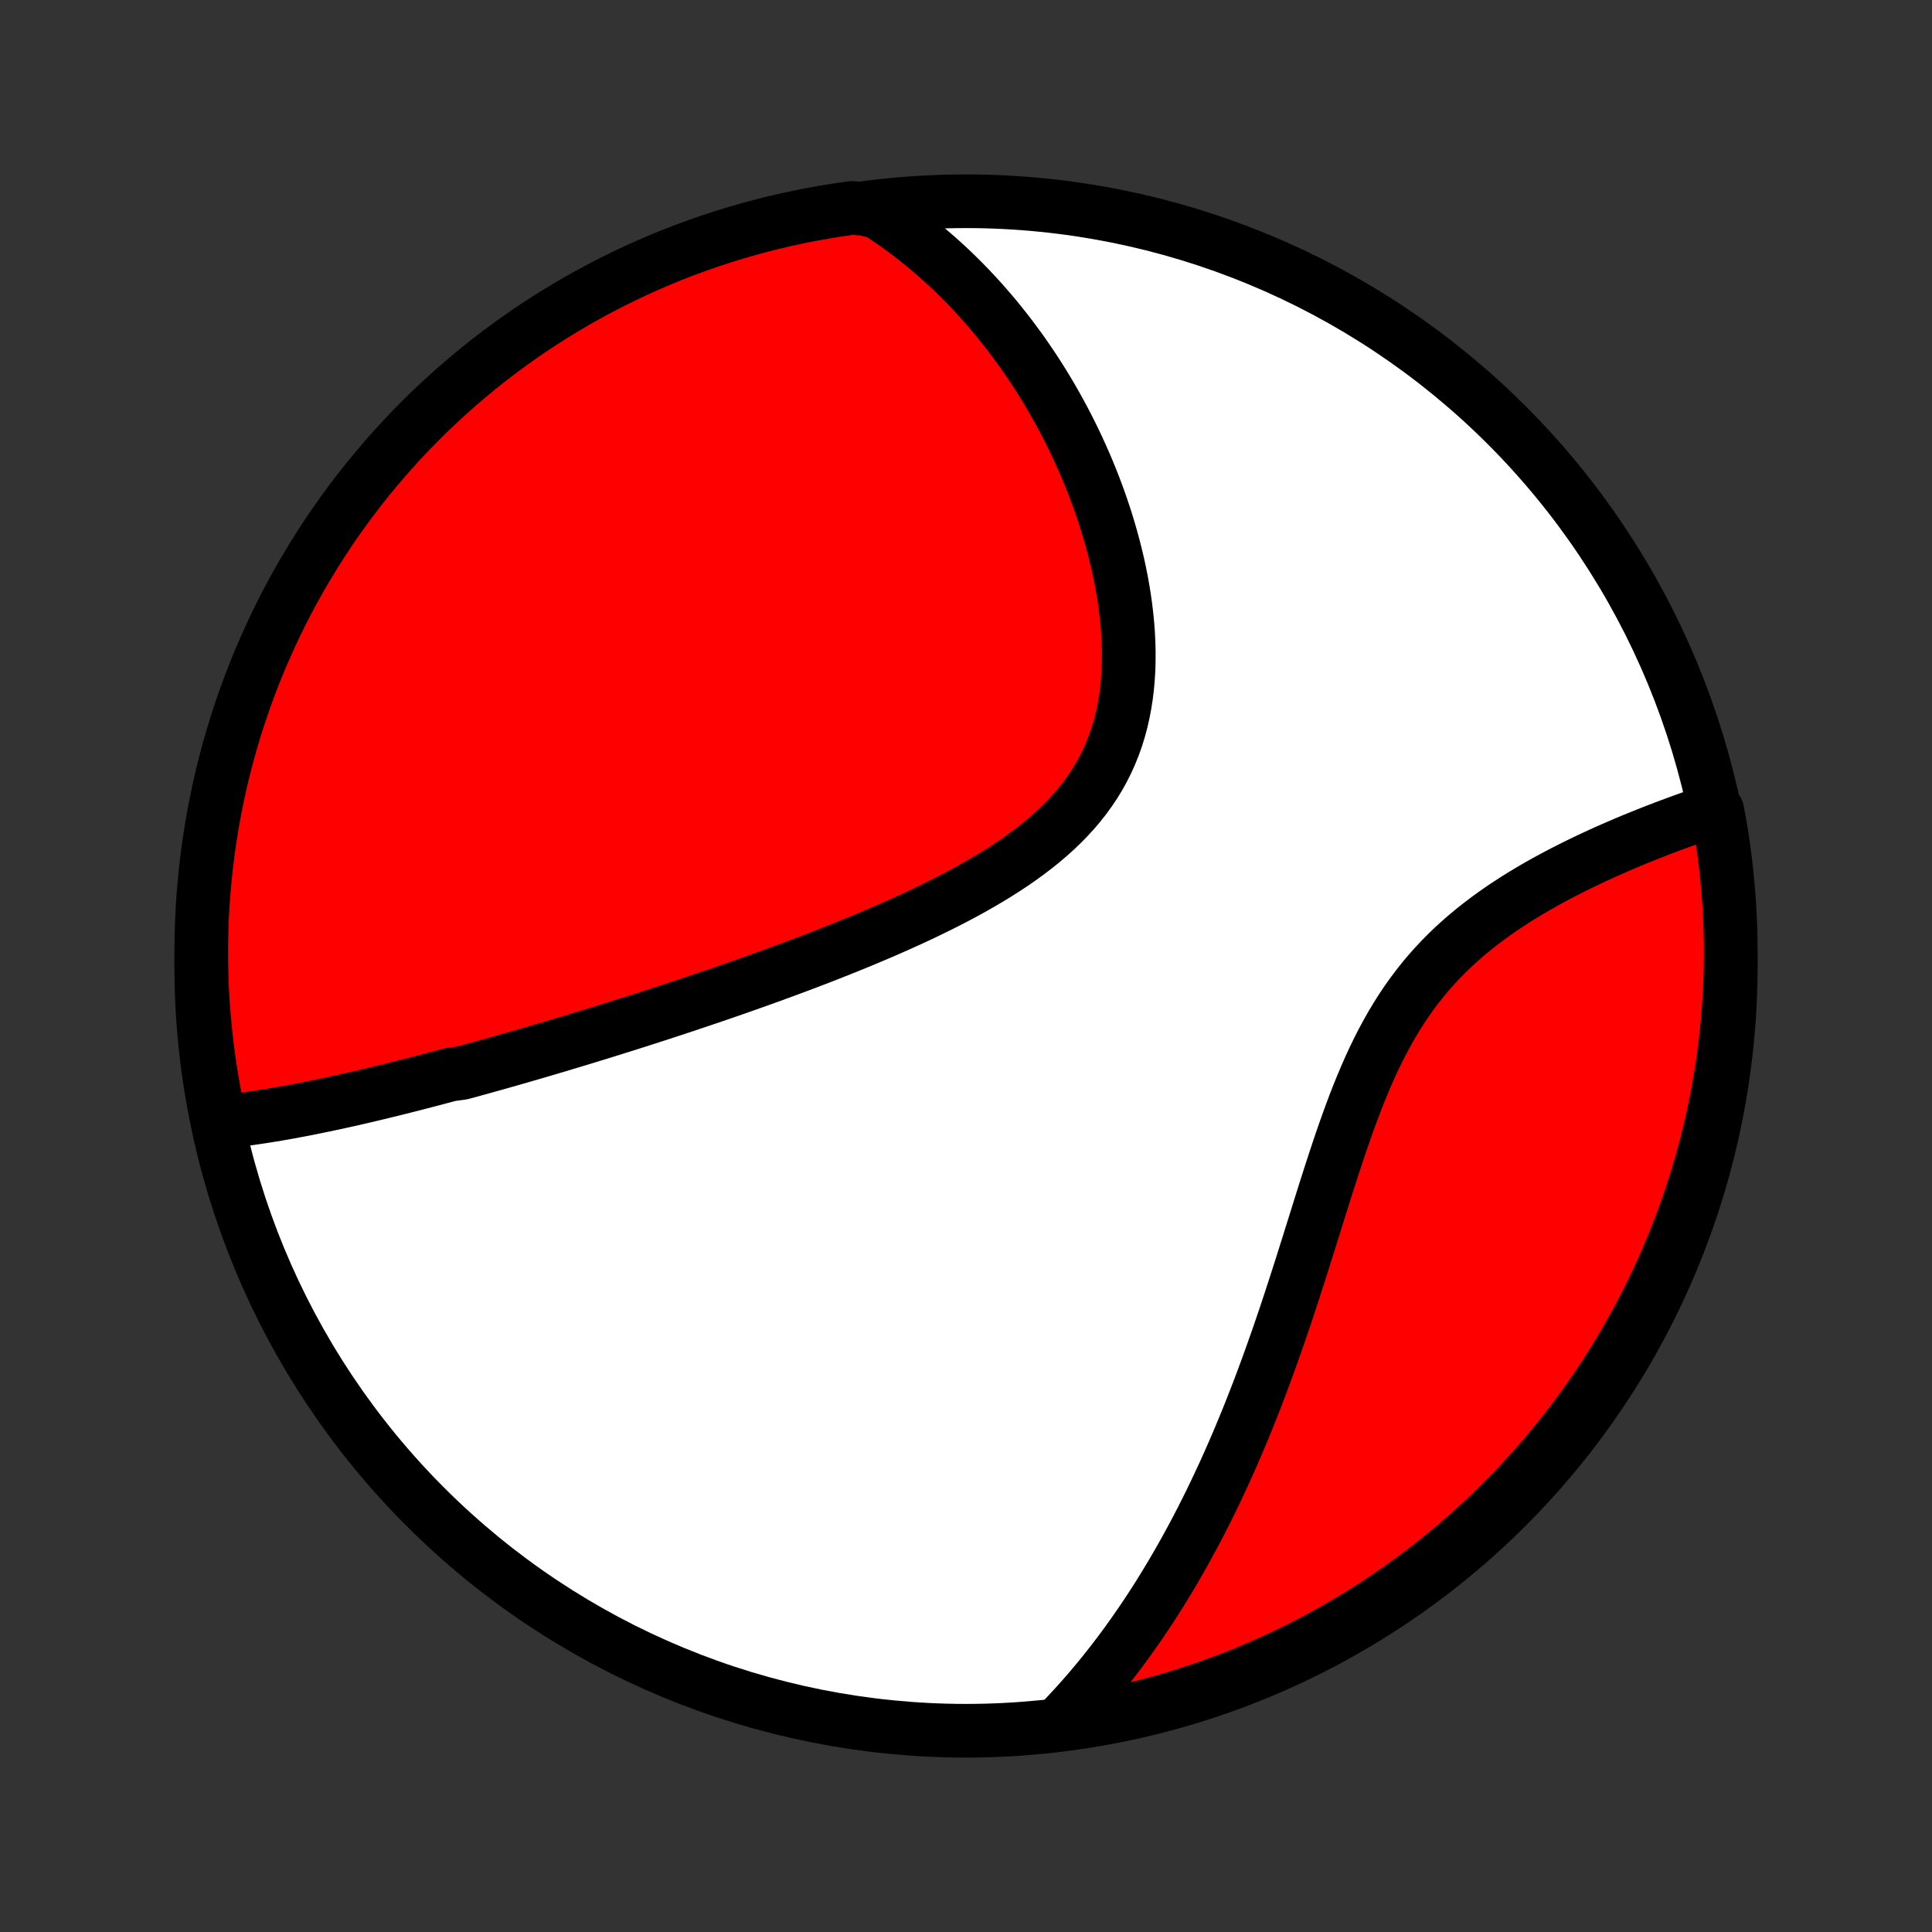 <?xml version="1.0" encoding="utf-8" standalone="no"?>
<!DOCTYPE svg PUBLIC "-//W3C//DTD SVG 1.1//EN"
  "http://www.w3.org/Graphics/SVG/1.1/DTD/svg11.dtd">
<!-- Created with matplotlib (http://matplotlib.org/) -->
<svg height="72pt" version="1.1" viewBox="0 0 72 72" width="72pt" xmlns="http://www.w3.org/2000/svg" xmlns:xlink="http://www.w3.org/1999/xlink">
 <rect x="0" y="0" width="72" height="72" fill="#333333" stroke="none"/>
 <defs>
  <style type="text/css">
*{stroke-linecap:butt;stroke-linejoin:round;}
  </style>
 </defs>
 <g id="figure_1">
  <g id="patch_1">
   <path d="
M0 72
L72 72
L72 0
L0 0
z
" style="fill:none;"/>
  </g>
  <g id="axes_1">
   <g id="PatchCollection_1">
    <defs>
     <path d="
M36 -7.5
C43.558 -7.5 50.808 -10.503 56.153 -15.848
C61.497 -21.192 64.5 -28.442 64.5 -36
C64.5 -43.558 61.497 -50.808 56.153 -56.153
C50.808 -61.497 43.558 -64.5 36 -64.5
C28.442 -64.5 21.192 -61.497 15.848 -56.153
C10.503 -50.808 7.5 -43.558 7.5 -36
C7.5 -28.442 10.503 -21.192 15.848 -15.848
C21.192 -10.503 28.442 -7.5 36 -7.5
z
" id="C0_0_a811fe30f3"/>
     <path d="
M8.209 -30.188
L8.426 -30.21
L8.642 -30.234
L8.858 -30.259
L9.074 -30.287
L9.289 -30.316
L9.504 -30.347
L9.719 -30.379
L9.934 -30.413
L10.149 -30.447
L10.363 -30.483
L10.577 -30.521
L10.791 -30.559
L11.005 -30.599
L11.219 -30.639
L11.432 -30.68
L11.645 -30.723
L11.858 -30.766
L12.071 -30.81
L12.284 -30.855
L12.497 -30.901
L12.709 -30.947
L12.922 -30.994
L13.135 -31.042
L13.347 -31.091
L13.56 -31.14
L13.773 -31.19
L13.986 -31.241
L14.199 -31.292
L14.412 -31.344
L14.626 -31.396
L14.839 -31.45
L15.053 -31.503
L15.267 -31.557
L15.482 -31.612
L15.697 -31.668
L15.912 -31.724
L16.128 -31.78
L16.344 -31.838
L16.56 -31.895
L16.778 -31.954
L17.214 -32.013
L17.433 -32.072
L17.653 -32.133
L17.873 -32.193
L18.094 -32.255
L18.316 -32.317
L18.539 -32.379
L18.763 -32.443
L18.988 -32.507
L19.214 -32.571
L19.441 -32.637
L19.669 -32.703
L19.898 -32.769
L20.128 -32.837
L20.359 -32.905
L20.592 -32.974
L20.826 -33.043
L21.061 -33.114
L21.297 -33.185
L21.536 -33.257
L21.775 -33.33
L22.016 -33.404
L22.259 -33.478
L22.503 -33.554
L22.748 -33.63
L22.996 -33.708
L23.245 -33.786
L23.496 -33.865
L23.749 -33.946
L24.003 -34.027
L24.26 -34.11
L24.518 -34.193
L24.778 -34.278
L25.04 -34.364
L25.304 -34.451
L25.571 -34.539
L25.839 -34.629
L26.109 -34.72
L26.381 -34.812
L26.656 -34.905
L26.932 -35
L27.211 -35.097
L27.492 -35.194
L27.775 -35.294
L28.06 -35.395
L28.347 -35.497
L28.636 -35.601
L28.927 -35.707
L29.22 -35.815
L29.516 -35.924
L29.813 -36.035
L30.112 -36.148
L30.413 -36.263
L30.715 -36.38
L31.019 -36.5
L31.325 -36.621
L31.632 -36.744
L31.94 -36.87
L32.25 -36.998
L32.561 -37.129
L32.872 -37.262
L33.184 -37.398
L33.497 -37.536
L33.809 -37.677
L34.122 -37.821
L34.434 -37.968
L34.746 -38.119
L35.057 -38.272
L35.367 -38.429
L35.675 -38.589
L35.981 -38.753
L36.285 -38.921
L36.586 -39.093
L36.884 -39.269
L37.178 -39.449
L37.468 -39.634
L37.754 -39.823
L38.034 -40.017
L38.308 -40.217
L38.576 -40.421
L38.837 -40.631
L39.091 -40.846
L39.337 -41.067
L39.574 -41.294
L39.802 -41.527
L40.021 -41.766
L40.229 -42.011
L40.428 -42.263
L40.615 -42.521
L40.792 -42.785
L40.957 -43.056
L41.11 -43.333
L41.252 -43.615
L41.382 -43.904
L41.5 -44.198
L41.607 -44.497
L41.701 -44.802
L41.785 -45.111
L41.856 -45.425
L41.917 -45.742
L41.967 -46.063
L42.007 -46.388
L42.036 -46.714
L42.056 -47.044
L42.065 -47.375
L42.066 -47.707
L42.058 -48.041
L42.042 -48.375
L42.017 -48.709
L41.985 -49.044
L41.945 -49.377
L41.898 -49.711
L41.845 -50.042
L41.785 -50.373
L41.719 -50.702
L41.647 -51.029
L41.57 -51.353
L41.487 -51.675
L41.4 -51.995
L41.307 -52.312
L41.211 -52.626
L41.109 -52.937
L41.004 -53.245
L40.895 -53.549
L40.782 -53.85
L40.665 -54.148
L40.545 -54.442
L40.422 -54.732
L40.295 -55.019
L40.166 -55.302
L40.034 -55.581
L39.899 -55.856
L39.762 -56.128
L39.622 -56.395
L39.479 -56.659
L39.335 -56.919
L39.188 -57.175
L39.039 -57.428
L38.888 -57.676
L38.735 -57.921
L38.58 -58.162
L38.423 -58.399
L38.264 -58.633
L38.104 -58.863
L37.941 -59.089
L37.777 -59.312
L37.612 -59.531
L37.444 -59.746
L37.276 -59.958
L37.105 -60.167
L36.933 -60.372
L36.759 -60.573
L36.584 -60.772
L36.407 -60.967
L36.229 -61.158
L36.049 -61.347
L35.868 -61.532
L35.684 -61.714
L35.5 -61.893
L35.314 -62.069
L35.126 -62.241
L34.937 -62.411
L34.745 -62.577
L34.553 -62.741
L34.358 -62.901
L34.162 -63.059
L33.964 -63.214
L33.765 -63.365
L33.563 -63.514
L33.36 -63.66
L33.154 -63.803
L32.947 -63.943
L32.738 -64.081
L32.233 -64.215
L31.741 -64.25
L31.25 -64.18
L30.76 -64.101
L30.272 -64.014
L29.785 -63.918
L29.301 -63.814
L28.819 -63.702
L28.338 -63.58
L27.86 -63.451
L27.385 -63.313
L26.912 -63.167
L26.442 -63.012
L25.975 -62.849
L25.511 -62.679
L25.05 -62.5
L24.592 -62.312
L24.138 -62.117
L23.688 -61.914
L23.241 -61.703
L22.798 -61.484
L22.36 -61.258
L21.925 -61.024
L21.494 -60.782
L21.069 -60.532
L20.647 -60.276
L20.23 -60.011
L19.819 -59.74
L19.412 -59.461
L19.01 -59.175
L18.613 -58.882
L18.221 -58.582
L17.835 -58.275
L17.455 -57.961
L17.08 -57.641
L16.711 -57.314
L16.348 -56.98
L15.99 -56.641
L15.639 -56.294
L15.294 -55.942
L14.956 -55.584
L14.623 -55.219
L14.298 -54.849
L13.979 -54.473
L13.666 -54.092
L13.361 -53.705
L13.062 -53.312
L12.77 -52.914
L12.486 -52.512
L12.208 -52.104
L11.938 -51.691
L11.675 -51.273
L11.42 -50.851
L11.172 -50.424
L10.931 -49.993
L10.698 -49.557
L10.473 -49.118
L10.256 -48.674
L10.047 -48.227
L9.845 -47.776
L9.651 -47.321
L9.466 -46.863
L9.288 -46.401
L9.119 -45.937
L8.958 -45.469
L8.805 -44.998
L8.66 -44.525
L8.524 -44.049
L8.396 -43.571
L8.276 -43.09
L8.165 -42.607
L8.063 -42.122
L7.969 -41.636
L7.883 -41.147
L7.806 -40.657
L7.738 -40.166
L7.678 -39.673
L7.627 -39.179
L7.584 -38.685
L7.55 -38.189
L7.525 -37.693
L7.509 -37.196
L7.501 -36.699
L7.502 -36.202
L7.511 -35.704
L7.529 -35.207
L7.556 -34.71
L7.592 -34.213
L7.636 -33.717
L7.689 -33.221
L7.75 -32.727
L7.82 -32.233
L7.899 -31.741
L7.986 -31.25
z
" id="C0_1_b098057c3d"/>
     <path d="
M39.459 -7.77
L39.632 -7.948
L39.803 -8.129
L39.972 -8.311
L40.139 -8.494
L40.304 -8.679
L40.468 -8.865
L40.63 -9.053
L40.79 -9.243
L40.949 -9.434
L41.106 -9.627
L41.261 -9.822
L41.416 -10.018
L41.568 -10.217
L41.72 -10.416
L41.87 -10.618
L42.019 -10.822
L42.166 -11.027
L42.312 -11.235
L42.458 -11.444
L42.602 -11.655
L42.744 -11.868
L42.886 -12.083
L43.027 -12.301
L43.166 -12.52
L43.305 -12.742
L43.442 -12.966
L43.579 -13.192
L43.715 -13.42
L43.849 -13.651
L43.983 -13.884
L44.116 -14.12
L44.248 -14.358
L44.379 -14.599
L44.51 -14.842
L44.639 -15.088
L44.768 -15.336
L44.895 -15.588
L45.023 -15.842
L45.149 -16.098
L45.274 -16.358
L45.399 -16.621
L45.523 -16.886
L45.647 -17.154
L45.769 -17.426
L45.891 -17.7
L46.012 -17.978
L46.133 -18.259
L46.252 -18.542
L46.371 -18.829
L46.49 -19.119
L46.608 -19.413
L46.724 -19.709
L46.841 -20.009
L46.957 -20.312
L47.072 -20.618
L47.186 -20.928
L47.3 -21.24
L47.413 -21.556
L47.526 -21.875
L47.639 -22.197
L47.75 -22.522
L47.862 -22.85
L47.973 -23.181
L48.083 -23.515
L48.193 -23.852
L48.303 -24.191
L48.413 -24.533
L48.523 -24.877
L48.632 -25.224
L48.742 -25.572
L48.851 -25.923
L48.962 -26.275
L49.072 -26.628
L49.183 -26.983
L49.295 -27.339
L49.407 -27.696
L49.521 -28.053
L49.636 -28.41
L49.753 -28.767
L49.871 -29.123
L49.991 -29.479
L50.114 -29.833
L50.239 -30.185
L50.367 -30.535
L50.498 -30.883
L50.633 -31.228
L50.772 -31.569
L50.915 -31.907
L51.062 -32.24
L51.214 -32.568
L51.371 -32.891
L51.534 -33.209
L51.702 -33.521
L51.876 -33.827
L52.056 -34.126
L52.242 -34.419
L52.434 -34.704
L52.632 -34.982
L52.836 -35.253
L53.046 -35.517
L53.262 -35.773
L53.484 -36.022
L53.711 -36.264
L53.943 -36.498
L54.18 -36.725
L54.422 -36.945
L54.667 -37.158
L54.917 -37.364
L55.169 -37.564
L55.425 -37.758
L55.683 -37.945
L55.943 -38.127
L56.205 -38.302
L56.468 -38.473
L56.732 -38.638
L56.996 -38.797
L57.261 -38.952
L57.526 -39.102
L57.791 -39.248
L58.055 -39.389
L58.318 -39.526
L58.58 -39.659
L58.841 -39.788
L59.1 -39.913
L59.358 -40.035
L59.613 -40.153
L59.867 -40.268
L60.119 -40.379
L60.368 -40.487
L60.615 -40.593
L60.859 -40.695
L61.102 -40.794
L61.341 -40.89
L61.578 -40.984
L61.812 -41.075
L62.043 -41.164
L62.272 -41.25
L62.498 -41.333
L62.721 -41.415
L62.941 -41.494
L63.159 -41.571
L63.374 -41.645
L63.586 -41.718
L63.999 -41.788
L64.087 -41.322
L64.167 -40.833
L64.239 -40.342
L64.302 -39.85
L64.356 -39.356
L64.402 -38.862
L64.439 -38.367
L64.467 -37.87
L64.487 -37.374
L64.498 -36.877
L64.5 -36.38
L64.493 -35.882
L64.478 -35.385
L64.454 -34.888
L64.422 -34.391
L64.381 -33.894
L64.331 -33.399
L64.273 -32.904
L64.206 -32.41
L64.13 -31.917
L64.046 -31.425
L63.954 -30.935
L63.852 -30.446
L63.743 -29.959
L63.625 -29.474
L63.498 -28.991
L63.363 -28.51
L63.22 -28.031
L63.069 -27.555
L62.909 -27.081
L62.741 -26.61
L62.565 -26.142
L62.38 -25.677
L62.188 -25.215
L61.988 -24.756
L61.78 -24.3
L61.564 -23.849
L61.34 -23.401
L61.108 -22.956
L60.869 -22.516
L60.623 -22.08
L60.368 -21.648
L60.107 -21.221
L59.838 -20.797
L59.562 -20.379
L59.278 -19.965
L58.987 -19.557
L58.69 -19.153
L58.386 -18.754
L58.074 -18.361
L57.756 -17.973
L57.432 -17.59
L57.101 -17.213
L56.763 -16.842
L56.419 -16.477
L56.069 -16.118
L55.713 -15.764
L55.351 -15.417
L54.983 -15.076
L54.609 -14.742
L54.229 -14.414
L53.844 -14.092
L53.453 -13.777
L53.057 -13.469
L52.656 -13.168
L52.25 -12.874
L51.839 -12.587
L51.423 -12.307
L51.003 -12.034
L50.577 -11.768
L50.148 -11.51
L49.714 -11.26
L49.276 -11.016
L48.834 -10.781
L48.388 -10.553
L47.938 -10.333
L47.484 -10.121
L47.027 -9.916
L46.567 -9.72
L46.103 -9.531
L45.637 -9.351
L45.167 -9.179
L44.695 -9.015
L44.22 -8.859
L43.742 -8.711
L43.262 -8.572
L42.78 -8.441
L42.296 -8.318
L41.81 -8.204
L41.322 -8.099
L40.833 -8.001
L40.342 -7.913
z
" id="C0_2_411cbf2a0e"/>
    </defs>
    <g clip-path="url(#p1bffca34e9)">
     <use style="fill:#ffffff;stroke:#000000;stroke-width:2.0;" x="0.0" xlink:href="#C0_0_a811fe30f3" y="72.0"/>
    </g>
    <g clip-path="url(#p1bffca34e9)">
     <use style="fill:#ff0000;stroke:#000000;stroke-width:2.0;" x="0.0" xlink:href="#C0_1_b098057c3d" y="72.0"/>
    </g>
    <g clip-path="url(#p1bffca34e9)">
     <use style="fill:#ff0000;stroke:#000000;stroke-width:2.0;" x="0.0" xlink:href="#C0_2_411cbf2a0e" y="72.0"/>
    </g>
   </g>
  </g>
 </g>
 <defs>
  <clipPath id="p1bffca34e9">
   <rect height="72.0" width="72.0" x="0.0" y="0.0"/>
  </clipPath>
 </defs>
</svg>
